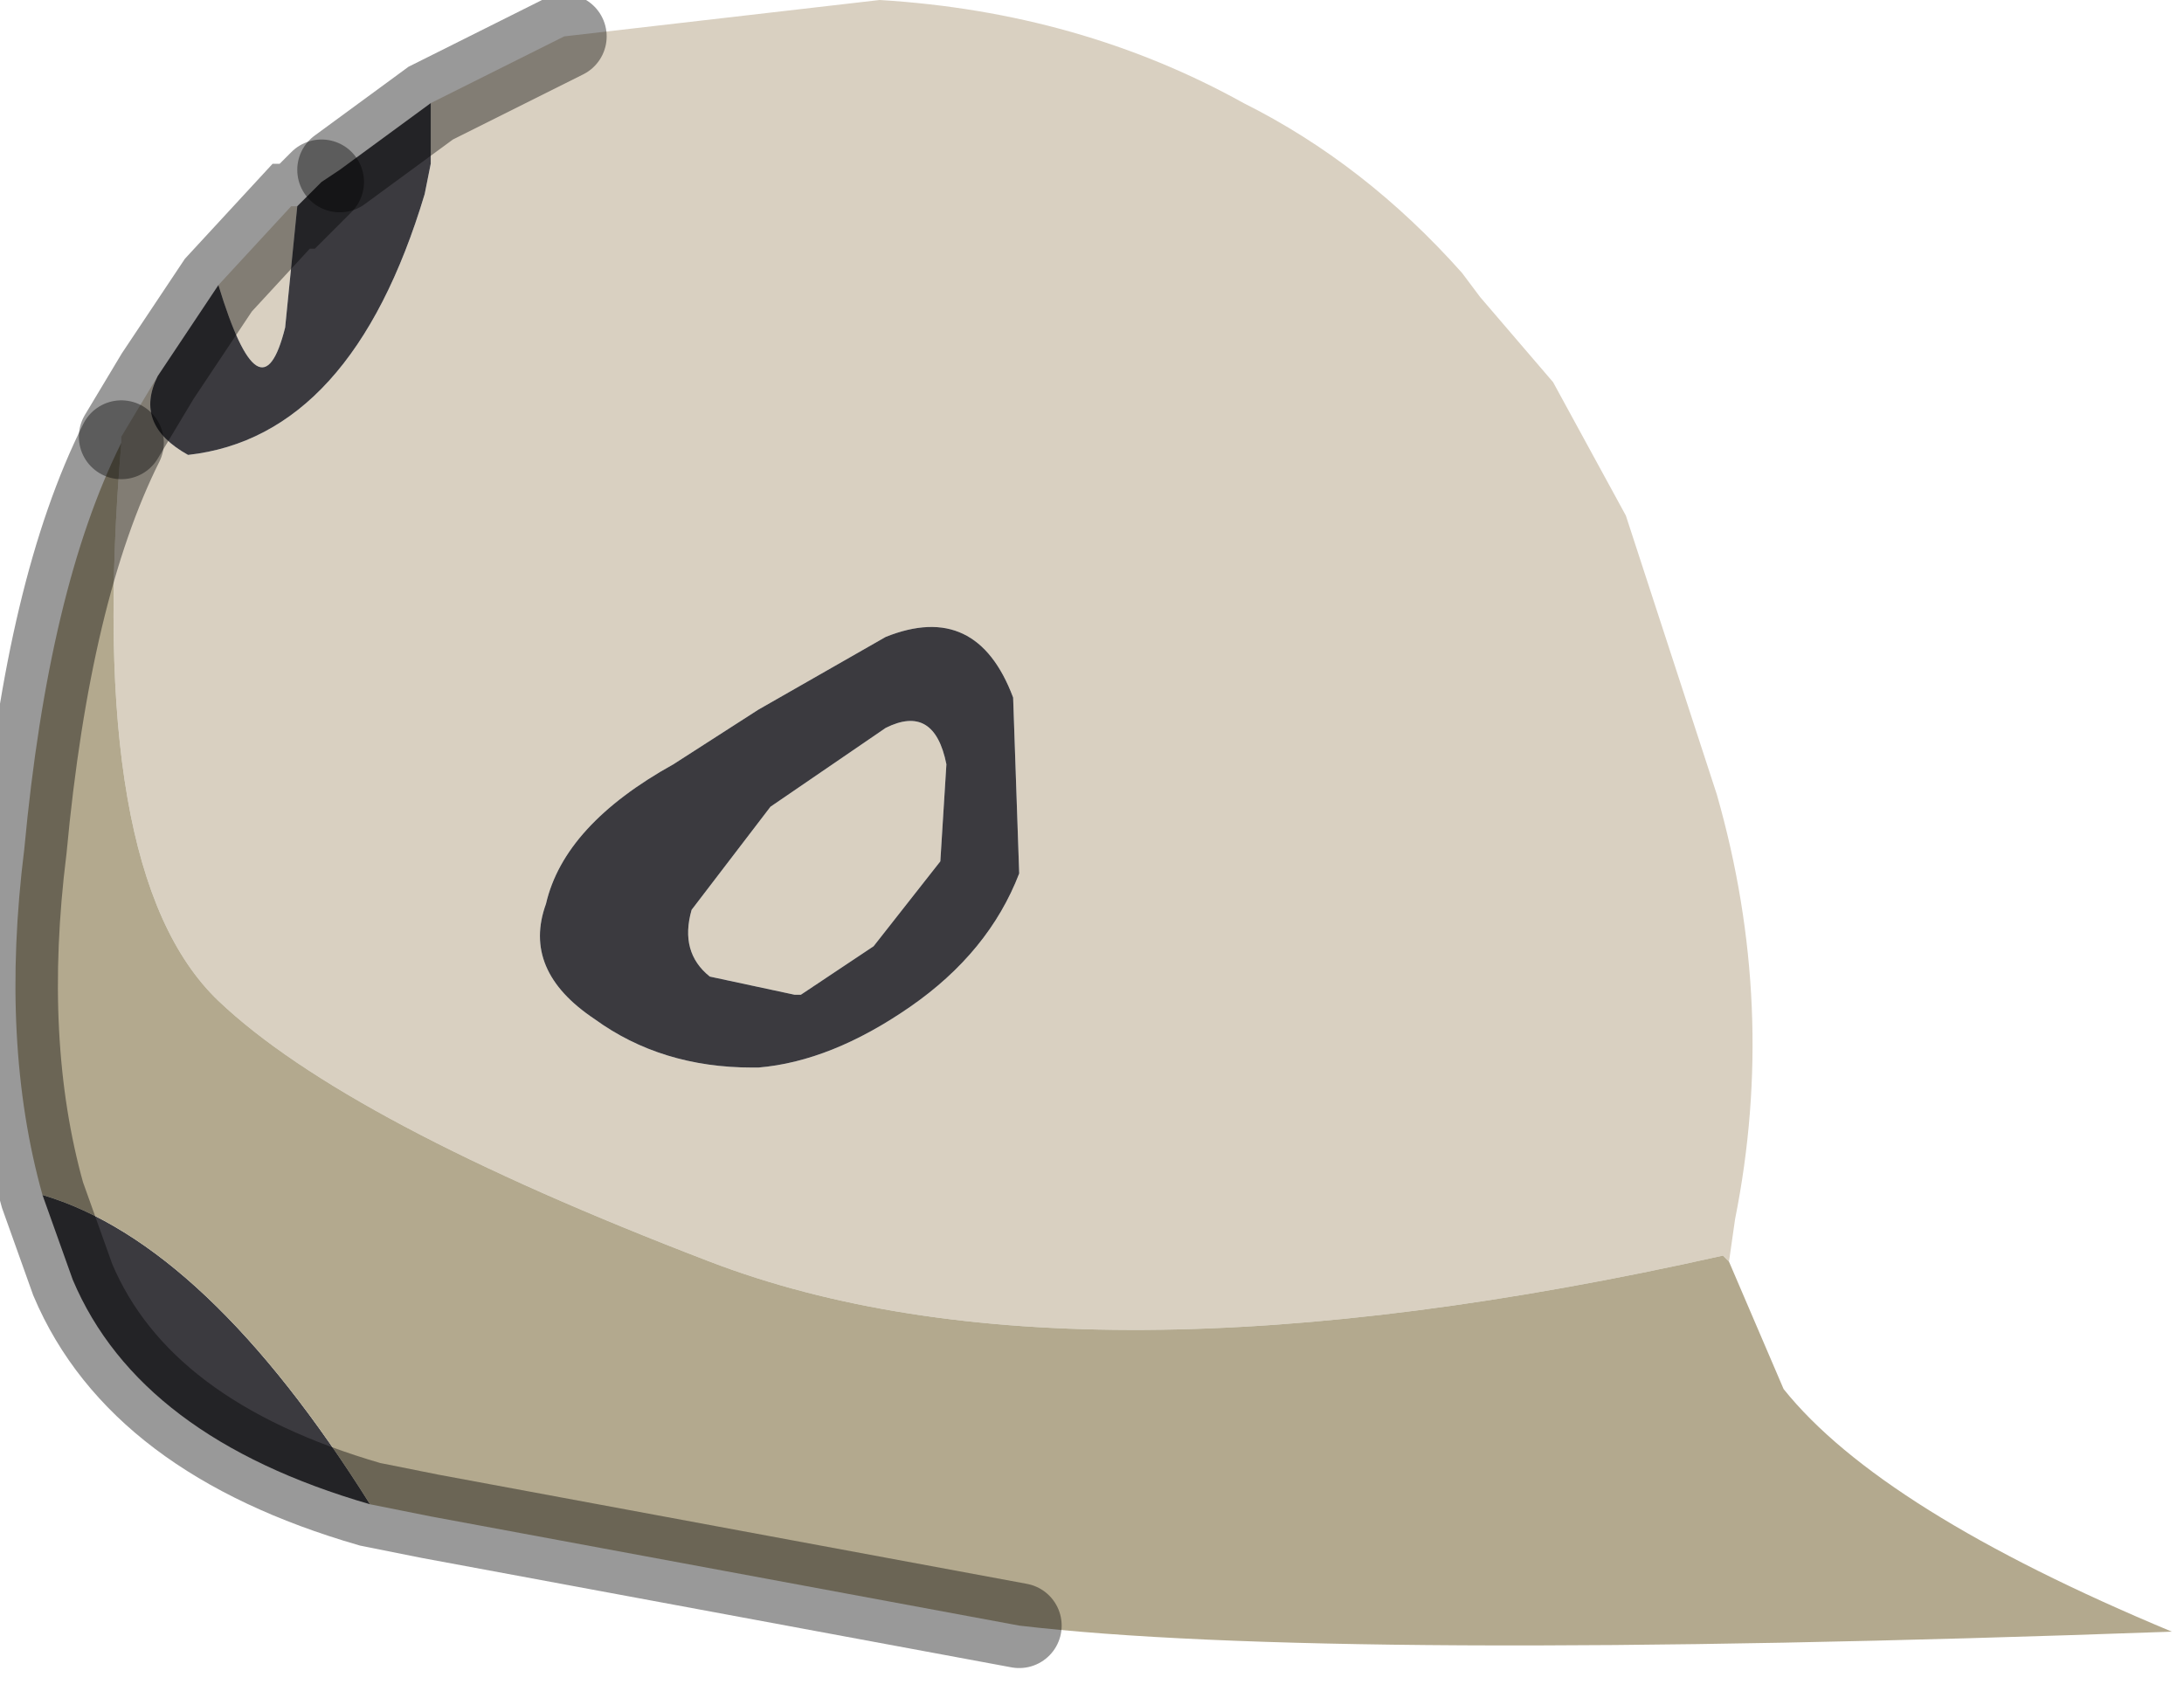 <?xml version="1.0" encoding="utf-8"?>
<svg version="1.1" id="Layer_1"
xmlns="http://www.w3.org/2000/svg"
xmlns:xlink="http://www.w3.org/1999/xlink"
width="18px" height="14px"
xml:space="preserve">
<g id="PathID_3735" transform="matrix(1, 0, 0, 1, 7.25, 6.8)">
<path style="fill:#D9D0C1;fill-opacity:1" d="M0.55 -0.5L0.5 0.3L-0.05 1L-0.65 1.4L-0.7 1.4L-1.4 1.25Q-1.65 1.05 -1.55 0.7L-0.9 -0.15L0.05 -0.8Q0.45 -1 0.55 -0.5M0.05 -1.55L-1 -0.95L-1.7 -0.5Q-2.6 0 -2.75 0.65Q-2.95 1.2 -2.35 1.6Q-1.8 2 -1.05 2L-1 2Q-0.4 1.95 0.25 1.5Q0.9 1.05 1.15 0.4L1.1 -1.05Q0.8 -1.85 0.05 -1.55M-6.25 -3.15L-6.25 -3.2L-5.95 -3.7Q-6.15 -3.3 -5.7 -3.05Q-4.35 -3.2 -3.75 -5.2L-3.7 -5.45L-3.7 -5.95L-2.6 -6.5L0 -6.8Q1.65 -6.7 3 -5.95Q4 -5.45 4.8 -4.55L4.95 -4.35L5.55 -3.65L6.15 -2.55L6.9 -0.25Q7.4 1.5 7.05 3.25L7 3.6L6.95 3.55Q1.6 4.75 -1.4 3.6Q-4.4 2.45 -5.45 1.45Q-6.55 0.4 -6.25 -3.15M-4.9 -4.1Q-5.1 -3.3 -5.45 -4.45L-4.85 -5.1L-4.8 -5.1L-4.9 -4.1" />
<path style="fill:#3B3A3F;fill-opacity:1" d="M0.05 -0.8L-0.9 -0.15L-1.55 0.7Q-1.65 1.05 -1.4 1.25L-0.7 1.4L-0.65 1.4L-0.05 1L0.5 0.3L0.55 -0.5Q0.45 -1 0.05 -0.8M1.1 -1.05L1.15 0.4Q0.9 1.05 0.25 1.5Q-0.4 1.95 -1 2L-1.05 2Q-1.8 2 -2.35 1.6Q-2.95 1.2 -2.75 0.65Q-2.6 0 -1.7 -0.5L-1 -0.95L0.05 -1.55Q0.8 -1.85 1.1 -1.05M-4.2 5.6Q-6.1 5.05 -6.65 3.75L-6.9 3.05Q-5.55 3.45 -4.2 5.6M-4.8 -5.1L-4.6 -5.3L-4.45 -5.4L-3.7 -5.95L-3.7 -5.45L-3.75 -5.2Q-4.35 -3.2 -5.7 -3.05Q-6.15 -3.3 -5.95 -3.7L-5.45 -4.45Q-5.1 -3.3 -4.9 -4.1L-4.8 -5.1" />
<path style="fill:#B3A98E;fill-opacity:1" d="M-6.9 3.05Q-7.25 1.8 -7.05 0.2Q-6.85 -1.95 -6.25 -3.15Q-6.55 0.4 -5.45 1.45Q-4.4 2.45 -1.4 3.6Q1.6 4.75 6.95 3.55L7 3.6L7.45 4.65Q8.25 5.65 10.65 6.65Q3.7 6.9 1.15 6.6L-3.7 5.7L-4.2 5.6Q-5.55 3.45 -6.9 3.05" />
<path style="fill:none;stroke-width:0.7;stroke-linecap:round;stroke-linejoin:miter;stroke-miterlimit:5;stroke:#000000;stroke-opacity:0.4" d="M1.15 6.6L-3.7 5.7L-4.2 5.6Q-6.1 5.05 -6.65 3.75L-6.9 3.05Q-7.25 1.8 -7.05 0.2Q-6.85 -1.95 -6.25 -3.15" />
<path style="fill:none;stroke-width:0.7;stroke-linecap:round;stroke-linejoin:miter;stroke-miterlimit:5;stroke:#000000;stroke-opacity:0.4" d="M-6.25 -3.2L-5.95 -3.7L-5.45 -4.45L-4.85 -5.1L-4.8 -5.1L-4.6 -5.3" />
<path style="fill:none;stroke-width:0.7;stroke-linecap:round;stroke-linejoin:miter;stroke-miterlimit:5;stroke:#000000;stroke-opacity:0.4" d="M-4.45 -5.4L-3.7 -5.95L-2.6 -6.5" />
</g>
</svg>
